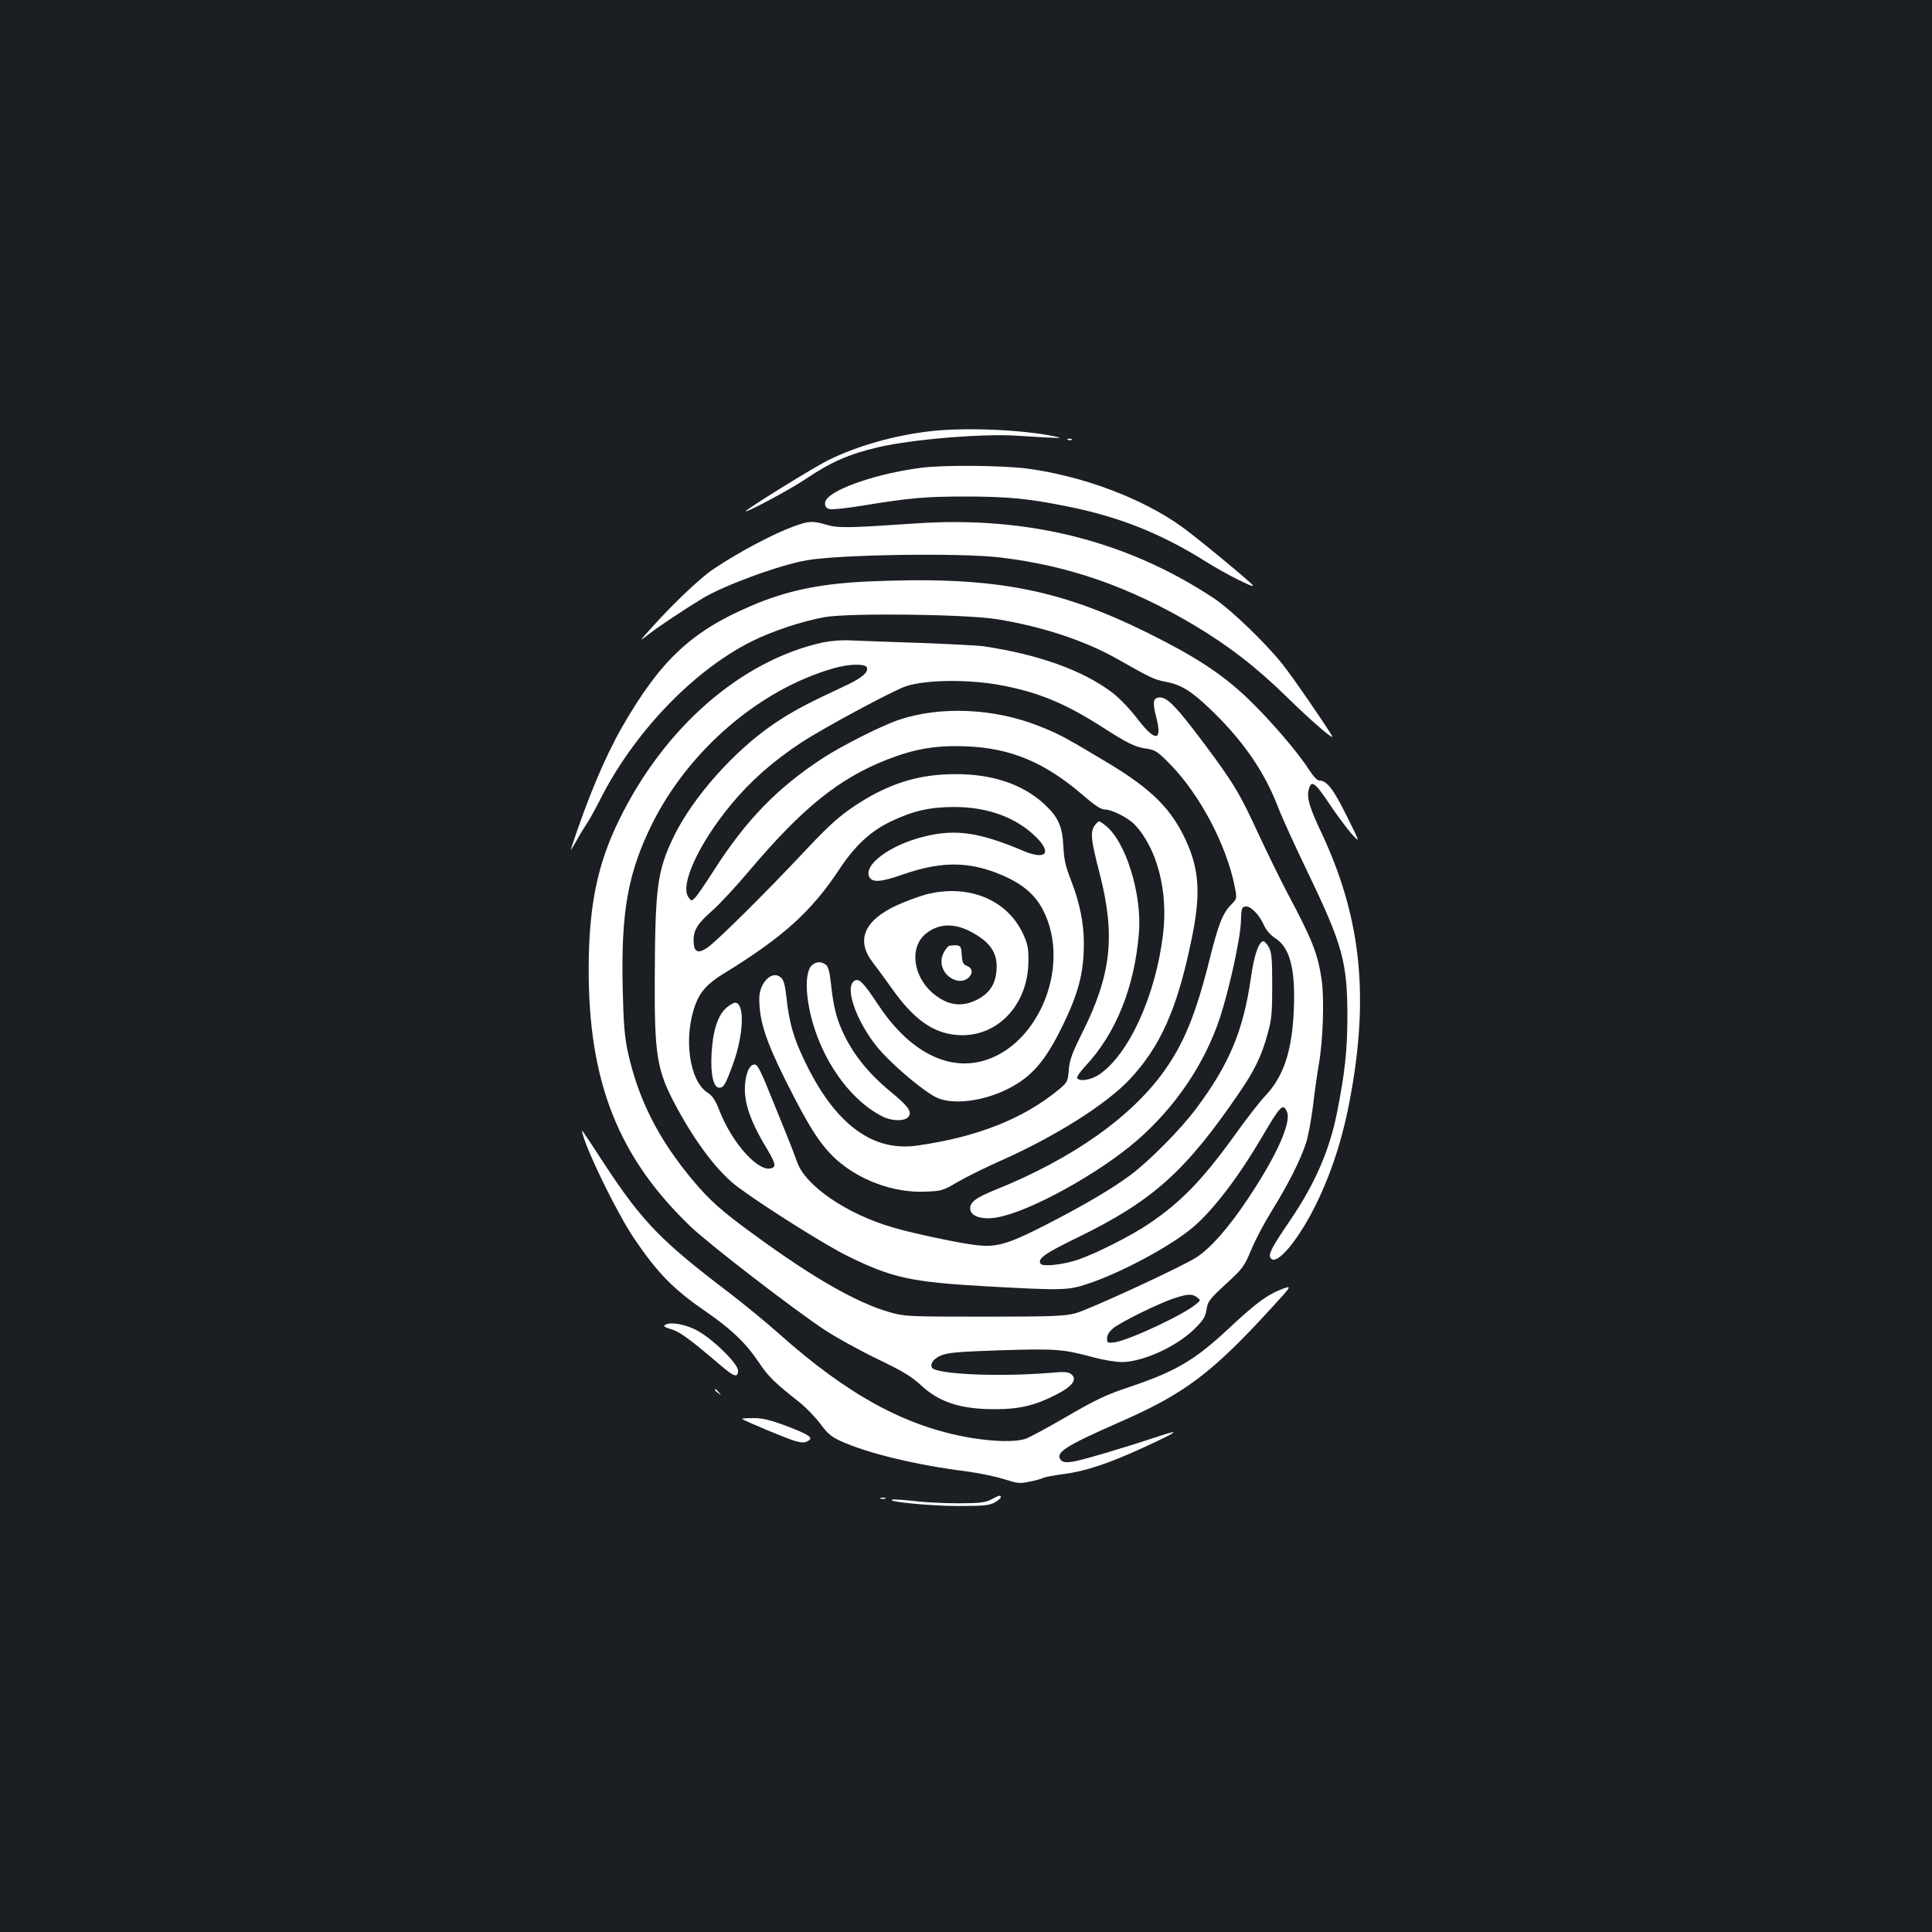<?xml version="1.0" standalone="no"?>
<!DOCTYPE svg PUBLIC "-//W3C//DTD SVG 20010904//EN"
 "http://www.w3.org/TR/2001/REC-SVG-20010904/DTD/svg10.dtd">
<svg version="1.0" xmlns="http://www.w3.org/2000/svg"
 width="1000pt" height="1000pt" viewBox="0 0 1000 1000"
 preserveAspectRatio="xMidYMid meet">
<rect width="100%" height="100%" fill="#1b1f23"/>
<g transform="translate(0,1000) scale(0.1,-0.1)"
fill="#ffffff" stroke="none">
<path d="M4815 7768 c-185 -21 -382 -77 -530 -151 -75 -37 -425 -254 -425
-263 0 -10 233 114 309 166 134 90 226 130 380 166 175 40 531 70 711 59 247
-15 249 -15 200 -4 -165 35 -465 48 -645 27z"/>
<path d="M5528 7723 c7 -3 16 -2 19 1 4 3 -2 6 -13 5 -11 0 -14 -3 -6 -6z"/>
<path d="M4770 7579 c-221 -28 -451 -105 -492 -164 -15 -20 -8 -45 15 -50 13
-4 93 5 178 19 232 38 316 46 522 46 220 0 328 -10 530 -51 268 -53 488 -141
717 -285 102 -64 256 -142 245 -124 -11 17 -291 249 -370 305 -205 147 -513
262 -801 300 -124 16 -432 19 -544 4z"/>
<path d="M4110 7276 c-101 -36 -284 -132 -415 -220 -66 -43 -206 -176 -318
-300 -72 -80 -72 -80 -17 -37 59 45 178 124 275 183 114 69 398 173 540 198
172 30 792 39 998 15 358 -42 673 -152 1008 -351 182 -109 323 -218 484 -376
129 -126 248 -228 229 -196 -42 70 -201 301 -255 369 -88 111 -266 282 -354
341 -449 298 -964 428 -1542 389 -352 -24 -405 -25 -466 -7 -72 21 -89 20
-167 -8z"/>
<path d="M4485 6990 c-246 -12 -417 -48 -602 -128 -307 -132 -465 -281 -663
-625 -89 -156 -177 -364 -265 -632 -4 -11 8 7 27 40 18 33 43 74 54 90 12 17
42 71 67 120 175 350 483 672 785 824 110 55 264 106 382 127 130 22 729 15
890 -11 236 -38 459 -112 627 -208 171 -97 189 -105 247 -116 80 -15 134 -48
238 -149 164 -158 275 -320 344 -502 20 -52 90 -205 155 -340 178 -370 203
-461 203 -740 0 -177 -13 -294 -54 -501 -40 -197 -114 -367 -244 -558 -88
-129 -109 -168 -102 -187 24 -63 154 92 251 300 82 175 136 356 174 581 85
504 38 893 -158 1312 -64 135 -78 184 -67 226 13 52 32 38 105 -71 39 -59 92
-129 116 -157 46 -50 46 -50 -24 91 -69 139 -103 184 -142 184 -11 0 -32 22
-55 58 -58 91 -205 261 -315 366 -134 128 -269 216 -518 340 -471 233 -810
295 -1456 266z"/>
<path d="M4260 6675 c-423 -93 -821 -439 -1055 -918 -113 -229 -157 -446 -158
-767 -2 -590 154 -982 530 -1341 97 -92 525 -422 692 -533 58 -38 179 -105
270 -149 134 -64 178 -91 228 -137 94 -88 205 -124 383 -124 124 0 203 18 310
72 89 44 119 82 85 109 -17 13 -37 14 -125 6 -259 -20 -575 -6 -596 28 -12 20
9 48 49 64 34 14 94 19 307 26 283 9 323 6 478 -36 51 -14 118 -25 148 -25
108 0 284 80 376 171 47 46 57 63 63 101 6 42 15 53 100 132 88 80 95 91 131
176 20 50 68 140 105 200 83 133 150 265 178 351 12 35 28 123 37 194 8 72 22
168 30 215 22 122 29 340 15 438 -20 135 -48 207 -175 445 -37 70 -103 205
-147 299 -102 223 -136 278 -290 484 -139 185 -186 234 -225 234 -35 0 -40
-23 -20 -99 34 -130 -3 -134 -98 -10 -39 51 -95 109 -130 135 -151 114 -381
197 -666 239 -25 4 -169 11 -320 17 -151 5 -313 11 -360 13 -52 3 -111 -2
-150 -10z m227 -130 c8 -24 -24 -52 -96 -87 -218 -102 -279 -134 -377 -199
-209 -139 -430 -387 -528 -592 -84 -175 -95 -260 -97 -727 -2 -405 11 -482
112 -669 103 -191 220 -344 322 -418 138 -102 455 -301 562 -353 233 -115 331
-136 720 -158 397 -22 423 -21 525 13 174 57 439 200 550 297 106 92 235 263
355 468 94 160 106 171 126 126 25 -54 -54 -230 -202 -451 -100 -150 -194
-257 -268 -304 -74 -48 -553 -269 -623 -288 -55 -15 -118 -18 -473 -18 -397 0
-412 1 -490 23 -169 48 -395 177 -700 400 -171 124 -233 180 -319 283 -178
212 -283 420 -337 667 -16 76 -22 146 -26 327 -9 397 27 597 152 850 190 382
557 697 940 806 79 23 164 25 172 4z m712 -95 c187 -38 319 -94 501 -210 137
-88 175 -107 235 -115 45 -7 57 -15 122 -81 155 -159 291 -418 334 -633 12
-62 12 -62 -19 -94 -44 -45 -65 -99 -111 -282 -70 -280 -131 -431 -232 -574
-169 -240 -478 -459 -876 -619 -104 -42 -135 -66 -131 -101 4 -38 63 -56 140
-42 167 29 526 227 723 398 200 174 350 397 429 634 48 146 107 414 109 501 2
65 4 73 23 76 27 4 71 -41 96 -96 12 -27 33 -51 57 -67 77 -48 106 -157 98
-365 -8 -216 -52 -350 -146 -450 -29 -30 -99 -120 -156 -200 -172 -239 -283
-353 -451 -466 -94 -63 -271 -152 -364 -184 -76 -26 -184 -38 -194 -21 -17 26
23 54 190 135 390 190 560 342 839 751 80 117 116 192 147 307 20 71 23 108
23 248 0 140 -3 170 -18 198 -10 18 -24 32 -30 30 -24 -8 -46 -75 -62 -187
-40 -277 -111 -447 -283 -678 -82 -110 -243 -272 -342 -346 -99 -73 -238 -155
-445 -261 -186 -95 -247 -113 -350 -101 -84 9 -326 60 -431 91 -240 69 -455
216 -498 339 -10 28 -31 84 -48 125 -17 41 -50 125 -75 185 -65 162 -81 195
-97 195 -22 0 -39 -28 -47 -81 -15 -97 16 -199 110 -354 44 -74 49 -93 26
-101 -66 -26 -204 126 -271 297 -21 54 -36 77 -61 93 -96 61 -127 288 -63 458
25 67 65 110 151 162 300 184 449 318 593 536 81 123 163 199 269 249 116 55
201 74 327 74 172 0 319 -54 421 -154 86 -84 53 -122 -62 -74 -229 97 -351
115 -511 76 -178 -42 -322 -148 -288 -211 16 -29 61 -26 177 15 176 61 310 66
453 17 138 -48 220 -109 267 -199 158 -301 -36 -742 -349 -793 -176 -28 -358
80 -503 300 -76 115 -99 139 -123 123 -57 -36 23 -241 145 -373 79 -85 220
-202 279 -230 84 -41 247 -21 379 48 111 58 178 133 257 287 98 193 128 303
128 462 0 106 -22 213 -67 328 -28 71 -36 108 -39 175 -6 106 -27 152 -101
220 -111 101 -267 154 -458 153 -175 0 -319 -41 -472 -133 -113 -69 -170 -118
-312 -270 -193 -206 -455 -466 -501 -496 -49 -33 -70 -21 -70 38 0 55 20 87
96 154 37 32 124 126 194 209 275 325 463 476 713 574 145 56 253 74 407 68
233 -9 408 -83 608 -255 60 -52 91 -72 111 -72 36 0 120 -43 153 -77 117 -123
175 -345 148 -568 -38 -318 -177 -623 -331 -727 -42 -28 -102 -38 -114 -18 -3
5 16 34 43 62 158 169 254 407 277 688 17 202 -69 477 -174 558 -33 26 -33 26
-52 3 -27 -34 -24 -73 22 -249 84 -325 62 -527 -92 -833 -50 -101 -63 -136
-67 -187 -5 -60 -7 -64 -51 -101 -186 -153 -424 -247 -737 -291 -242 -33 -443
129 -601 486 -40 90 -60 165 -72 279 -8 71 -15 94 -31 107 -45 37 -110 -29
-110 -111 0 -115 34 -218 135 -421 122 -244 180 -334 261 -409 121 -110 300
-176 463 -169 83 3 91 5 168 50 44 26 147 77 229 113 280 125 539 289 660 417
159 169 246 363 319 714 51 239 44 367 -25 520 -75 165 -177 268 -405 405
-220 132 -257 152 -360 192 -229 91 -507 103 -720 32 -90 -30 -295 -133 -399
-201 -235 -154 -395 -320 -561 -579 -42 -66 -85 -129 -96 -140 -20 -20 -20
-20 -35 0 -47 62 52 278 221 482 98 119 216 223 360 318 115 76 483 274 547
294 110 35 339 35 507 1z m997 -3165 c19 -15 19 -15 -5 -35 -66 -56 -347 -187
-423 -198 -35 -4 -38 -3 -38 21 0 16 11 35 32 52 37 31 239 131 318 156 68 22
91 23 116 4z"/>
<path d="M4792 5370 c-40 -11 -109 -37 -155 -58 -167 -79 -208 -182 -117 -297
16 -20 59 -79 96 -131 114 -161 213 -231 337 -241 205 -17 369 153 370 382 1
67 -4 90 -27 140 -82 179 -285 262 -504 205z m226 -189 c106 -54 147 -112 140
-202 -5 -74 -37 -121 -102 -154 -81 -41 -156 -28 -231 37 -98 87 -117 229 -39
300 63 56 145 63 232 19z"/>
<path d="M4912 5104 c-7 -3 -19 -19 -28 -36 -30 -57 4 -127 69 -143 58 -15
107 54 53 75 -21 8 -25 17 -28 57 -3 43 -6 48 -28 50 -14 1 -31 -1 -38 -3z"/>
<path d="M4206 5007 c-27 -20 -37 -85 -26 -172 33 -260 196 -518 388 -614 52
-26 119 -25 136 1 16 26 -5 54 -94 127 -119 99 -197 197 -250 314 -33 74 -47
133 -59 246 -7 63 -14 88 -27 98 -23 16 -45 17 -68 0z"/>
<path d="M3761 4785 c-45 -38 -72 -121 -78 -240 -6 -106 10 -175 40 -175 23 0
33 18 72 125 55 152 60 315 10 315 -7 0 -27 -11 -44 -25z"/>
<path d="M3016 4130 c26 -99 181 -414 266 -540 121 -179 203 -263 372 -379
133 -92 207 -163 274 -263 50 -75 81 -104 211 -207 35 -28 83 -78 108 -112 37
-50 56 -66 107 -89 137 -62 388 -123 643 -155 67 -9 157 -27 199 -41 70 -22
82 -24 133 -13 31 6 63 15 72 20 9 4 55 13 102 19 112 14 233 54 412 136 183
84 206 101 80 59 -184 -61 -400 -125 -445 -131 -35 -5 -49 -2 -59 9 -31 38 22
72 304 196 336 147 476 252 788 593 107 117 107 117 46 93 -75 -30 -131 -72
-272 -204 -174 -162 -271 -219 -511 -300 -118 -39 -173 -65 -321 -151 -98 -57
-194 -109 -214 -116 -52 -19 -163 -17 -293 5 -330 57 -629 220 -983 535 -66
59 -183 155 -260 214 -353 268 -450 368 -644 663 -132 202 -123 189 -115 159z"/>
<path d="M3442 3142 c-10 -6 0 -13 32 -22 43 -12 94 -49 256 -187 69 -60 90
-66 90 -27 0 34 -120 154 -204 203 -59 35 -146 52 -174 33z"/>
<path d="M3700 2806 c0 -2 8 -10 18 -17 15 -13 16 -12 3 4 -13 16 -21 21 -21
13z"/>
<path d="M3841 2656 c10 -10 238 -105 276 -115 32 -9 48 -9 64 0 32 17 10 32
-113 79 -83 31 -121 40 -169 40 -34 0 -60 -2 -58 -4z"/>
<path d="M5129 2238 c-30 -15 -59 -19 -169 -19 -72 0 -176 5 -230 12 -55 6
-105 9 -112 7 -31 -11 201 -33 342 -33 130 0 160 3 188 18 17 10 32 22 32 27
0 13 -8 11 -51 -12z"/>
<path d="M4558 2243 c6 -2 18 -2 25 0 6 3 1 5 -13 5 -14 0 -19 -2 -12 -5z"/>
</g>
</svg>
